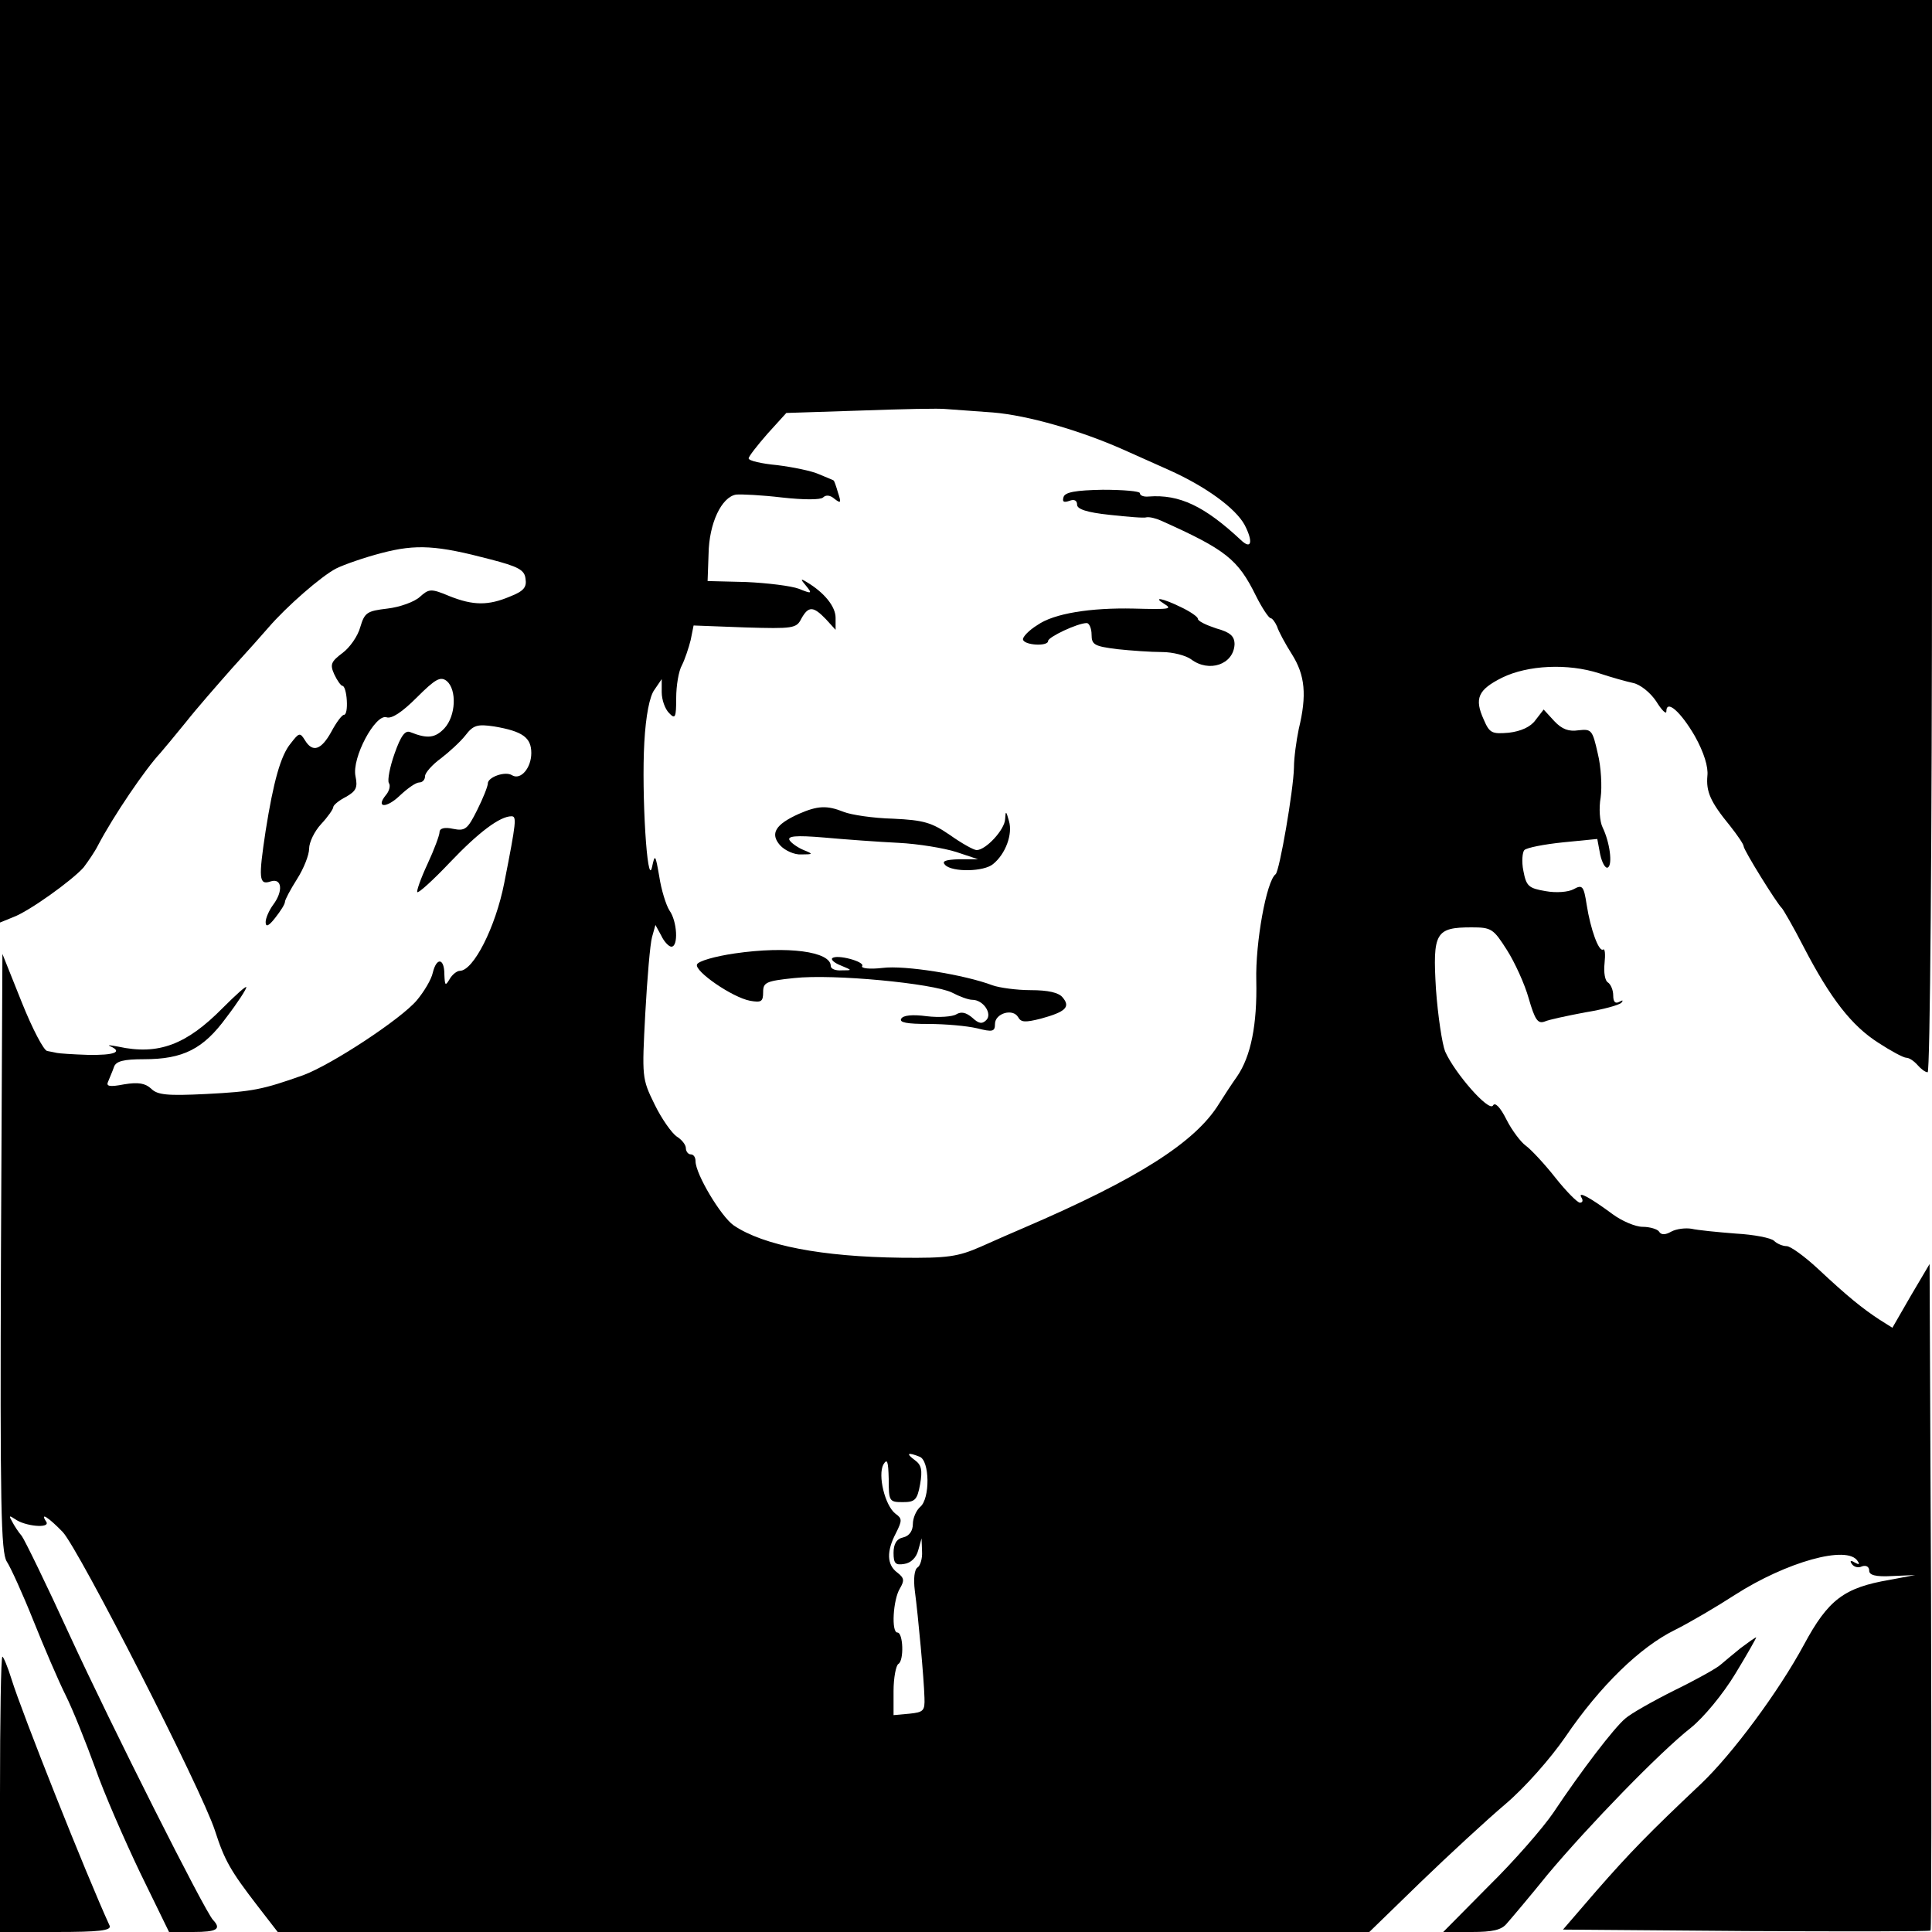 <?xml version="1.0" standalone="no"?>
<!DOCTYPE svg PUBLIC "-//W3C//DTD SVG 20010904//EN"
 "http://www.w3.org/TR/2001/REC-SVG-20010904/DTD/svg10.dtd">
<svg version="1.0" xmlns="http://www.w3.org/2000/svg"
 width="400pt" height="400pt" viewBox="0 0 400 400"
 preserveAspectRatio="xMidYMid meet">
<g transform="translate(0,400) scale(0.1,-0.1)"
fill="#000000" stroke="none">
<path d="M0 3045 l0 -955 27 11 c33 12 122 76 146 103 9 12 23 32 30 46 32 61
98 158 129 191 7 8 31 37 53 64 22 28 65 77 95 111 30 33 64 71 76 85 37 43
109 106 140 122 16 8 59 23 94 32 72 19 115 16 225 -13 58 -15 71 -22 73 -40
3 -18 -4 -26 -32 -37 -45 -19 -76 -19 -126 1 -38 16 -42 15 -61 -2 -11 -10
-41 -21 -67 -24 -42 -5 -47 -8 -56 -38 -5 -19 -22 -43 -37 -54 -24 -18 -26
-24 -17 -44 6 -13 14 -24 17 -24 4 0 8 -13 9 -30 1 -17 -1 -30 -6 -30 -4 0
-16 -16 -26 -35 -21 -38 -39 -44 -55 -17 -10 16 -12 15 -29 -7 -21 -25 -36
-80 -52 -181 -15 -99 -14 -113 10 -105 24 8 27 -20 5 -49 -8 -11 -15 -27 -15
-35 0 -11 6 -9 20 9 11 14 20 28 20 33 0 4 11 25 25 47 14 22 25 50 25 63 0
13 11 36 25 51 14 15 25 31 25 35 0 4 12 14 26 21 21 12 25 19 20 43 -8 38 41
129 64 122 11 -4 33 11 63 41 39 39 49 44 62 34 21 -18 19 -72 -5 -98 -19 -20
-35 -22 -70 -8 -11 5 -20 -7 -33 -44 -10 -28 -15 -55 -12 -61 4 -5 1 -17 -6
-25 -22 -27 1 -28 29 -1 16 15 33 27 40 27 7 0 12 6 12 13 0 7 15 24 33 37 17
13 41 35 51 48 16 21 25 23 59 18 59 -10 77 -23 77 -55 0 -31 -22 -57 -40 -46
-14 9 -50 -4 -50 -17 0 -6 -10 -31 -22 -55 -20 -40 -25 -44 -50 -39 -18 4 -28
1 -28 -7 0 -6 -11 -36 -25 -66 -14 -30 -23 -56 -21 -58 2 -3 33 25 68 62 59
62 103 95 127 95 11 0 10 -11 -15 -138 -18 -92 -64 -182 -92 -182 -6 0 -16 -8
-21 -17 -9 -15 -10 -14 -11 10 0 33 -16 36 -24 3 -3 -14 -18 -39 -33 -57 -33
-39 -176 -133 -235 -155 -85 -30 -104 -34 -201 -39 -81 -4 -101 -2 -114 11
-12 11 -26 14 -56 9 -31 -6 -38 -4 -33 6 3 8 9 21 12 30 4 12 20 16 62 16 81
0 123 21 171 87 23 30 41 58 41 62 0 4 -22 -16 -49 -43 -75 -76 -133 -98 -216
-80 -16 3 -24 4 -17 1 27 -12 9 -19 -46 -18 -31 1 -60 3 -64 4 -5 1 -14 3 -20
4 -7 0 -31 46 -53 101 l-40 100 -3 -618 c-2 -522 0 -621 12 -640 8 -12 33 -67
55 -122 22 -55 52 -125 67 -155 15 -30 42 -98 61 -150 18 -52 61 -150 93 -217
l60 -123 50 0 c49 0 59 6 41 25 -17 18 -209 399 -297 590 -48 105 -93 197 -99
205 -7 8 -16 22 -20 30 -7 12 -6 13 6 5 20 -15 73 -20 65 -6 -14 21 3 11 34
-21 34 -37 287 -532 315 -618 20 -62 32 -83 89 -157 l41 -53 1130 0 1130 0
106 103 c58 56 137 129 176 162 40 34 93 94 124 139 72 106 155 186 226 221
32 16 88 49 125 73 106 68 233 104 254 70 5 -7 3 -8 -6 -3 -8 5 -11 4 -6 -3 4
-6 13 -9 21 -5 9 3 15 -1 15 -9 0 -9 13 -13 48 -11 l47 2 -53 -10 c-94 -16
-127 -41 -177 -134 -53 -98 -148 -226 -213 -288 -107 -101 -148 -143 -217
-222 l-69 -80 379 -3 c208 -1 380 -1 382 1 2 2 2 313 1 692 l-3 688 -39 -66
-38 -66 -27 17 c-35 23 -65 47 -127 105 -28 26 -57 47 -65 47 -8 0 -20 5 -26
11 -6 6 -42 13 -79 15 -38 3 -79 7 -92 10 -12 2 -31 0 -42 -6 -12 -7 -21 -7
-25 0 -3 5 -19 10 -34 10 -15 0 -43 12 -62 26 -46 34 -73 49 -65 35 4 -6 3
-11 -3 -11 -5 0 -28 23 -51 52 -22 28 -50 58 -61 66 -10 7 -29 32 -40 54 -13
26 -24 37 -28 29 -9 -13 -79 67 -99 112 -6 15 -15 73 -19 129 -7 117 -1 128
74 128 41 0 45 -3 73 -47 16 -25 37 -71 45 -100 13 -45 19 -53 33 -48 9 4 47
12 84 19 37 6 70 15 75 20 4 5 3 6 -4 2 -9 -5 -13 0 -13 13 0 11 -5 23 -11 27
-6 3 -9 21 -7 39 2 19 1 32 -3 29 -9 -5 -26 42 -34 93 -6 39 -9 42 -27 32 -11
-6 -36 -8 -58 -4 -35 6 -40 10 -46 42 -4 19 -2 39 2 43 5 5 41 12 80 16 l71 7
6 -32 c4 -18 11 -30 16 -27 10 6 4 52 -11 83 -6 12 -8 40 -4 62 3 22 1 63 -6
91 -11 49 -13 51 -40 48 -20 -3 -34 2 -50 19 l-22 24 -17 -22 c-10 -14 -30
-23 -55 -26 -35 -3 -40 -1 -52 27 -20 44 -12 62 38 87 53 26 136 30 201 9 24
-8 56 -17 70 -20 15 -3 36 -20 48 -38 11 -18 21 -28 21 -21 0 26 30 -1 59 -51
19 -34 28 -64 26 -82 -3 -33 6 -54 47 -104 15 -19 28 -38 28 -42 0 -8 69 -119
79 -128 3 -3 24 -39 45 -80 56 -108 100 -164 155 -199 26 -17 52 -31 58 -31 6
0 16 -7 23 -15 7 -8 16 -15 21 -15 5 0 9 480 9 1110 l0 1110 -2000 0 -2000 0
0 -955z m2056 101 c72 -6 180 -37 270 -77 27 -12 69 -31 94 -42 76 -34 138
-79 157 -114 18 -35 14 -52 -8 -31 -75 70 -127 95 -191 90 -10 -1 -18 2 -18 7
0 4 -34 7 -77 7 -56 -1 -78 -5 -81 -15 -3 -10 0 -12 12 -8 10 4 16 1 16 -8 0
-9 20 -16 68 -21 37 -4 71 -7 76 -5 6 1 19 -2 30 -7 134 -60 159 -80 196 -155
13 -26 27 -47 31 -47 3 0 9 -8 13 -17 3 -10 17 -36 31 -58 27 -43 31 -84 14
-154 -5 -24 -10 -60 -10 -80 -1 -47 -30 -215 -38 -221 -19 -14 -42 -142 -40
-220 2 -91 -11 -157 -40 -199 -10 -14 -27 -40 -37 -56 -49 -80 -169 -156 -404
-257 -19 -8 -60 -26 -89 -39 -48 -21 -69 -24 -165 -23 -164 2 -285 25 -347 67
-26 18 -79 106 -79 133 0 8 -4 14 -10 14 -5 0 -10 6 -10 13 0 7 -9 18 -19 24
-10 7 -31 36 -46 67 -26 53 -26 56 -19 188 4 73 10 144 14 158 l7 25 12 -22
c6 -13 16 -23 21 -23 15 0 12 53 -4 75 -7 11 -17 43 -21 70 -8 46 -9 48 -15
20 -10 -46 -22 153 -16 258 3 55 11 96 21 109 l15 22 0 -27 c0 -16 7 -35 15
-43 13 -14 15 -10 15 31 0 25 5 56 12 68 6 12 14 36 18 52 l6 30 106 -4 c100
-3 107 -2 117 18 15 27 25 26 51 -1 l20 -22 0 25 c0 23 -23 52 -60 74 -13 8
-13 6 -1 -8 13 -16 12 -17 -15 -6 -16 6 -65 12 -109 14 l-80 2 2 56 c1 64 27
118 57 123 11 1 53 -1 95 -6 45 -5 80 -5 85 0 6 6 15 5 24 -3 13 -10 14 -8 7
13 -4 14 -8 25 -9 25 0 1 -14 6 -30 13 -15 7 -55 15 -87 19 -32 3 -59 9 -59
14 0 4 18 27 39 51 l39 43 154 5 c84 3 164 5 178 3 14 -1 57 -4 96 -7z m-152
-2162 c21 -8 22 -87 1 -104 -8 -7 -15 -23 -15 -35 0 -14 -7 -25 -20 -28 -14
-3 -20 -14 -20 -32 0 -22 4 -26 22 -23 14 2 25 13 29 28 l7 25 1 -27 c1 -15
-4 -30 -9 -33 -7 -4 -9 -24 -6 -48 7 -53 19 -183 20 -222 1 -27 -2 -30 -31
-33 l-33 -3 0 50 c0 27 5 53 10 56 12 7 10 65 -2 65 -13 0 -9 68 5 91 10 17 9
22 -5 33 -22 16 -23 44 -3 82 13 26 13 30 -1 40 -22 17 -37 80 -25 102 8 13
10 7 11 -30 0 -46 1 -48 29 -48 25 0 30 4 36 37 5 29 3 40 -11 50 -19 14 -15
17 10 7z"/>
<path d="M2410 2750 c18 -11 13 -12 -63 -10 -89 2 -165 -10 -199 -34 -18 -11
-31 -25 -30 -30 2 -12 52 -15 52 -3 0 8 61 37 80 37 5 0 10 -11 10 -24 0 -21
6 -24 53 -30 28 -3 70 -6 93 -6 22 0 49 -7 60 -15 37 -28 88 -11 90 31 0 17
-9 25 -38 33 -21 7 -38 15 -38 20 0 4 -16 15 -35 24 -39 19 -59 22 -35 7z"/>
<path d="M1654 2315 c-49 -22 -60 -41 -39 -65 10 -11 30 -20 44 -19 25 0 25 1
5 9 -12 5 -25 14 -29 20 -6 9 12 11 71 6 44 -4 113 -9 154 -11 41 -2 95 -11
120 -19 l45 -15 -40 0 c-28 -1 -36 -4 -28 -12 15 -15 80 -14 99 2 26 21 41 62
33 89 -6 22 -7 22 -8 4 -1 -22 -40 -64 -59 -64 -6 0 -31 14 -55 31 -38 26 -54
31 -118 34 -41 1 -87 8 -102 14 -35 14 -54 13 -93 -4z"/>
<path d="M1521 2026 c-41 -6 -76 -16 -78 -23 -5 -14 73 -68 110 -75 23 -4 27
-2 27 18 0 20 6 23 64 29 81 9 288 -11 327 -30 15 -8 34 -15 42 -15 23 0 42
-29 29 -42 -9 -9 -16 -7 -29 5 -13 11 -23 13 -33 7 -8 -5 -36 -7 -61 -4 -30 4
-49 2 -53 -5 -5 -8 12 -11 56 -11 35 0 80 -4 101 -9 32 -8 37 -7 37 9 0 22 37
33 48 14 6 -11 15 -11 47 -3 51 14 62 24 45 44 -8 10 -30 15 -66 15 -29 0 -65
5 -79 10 -58 22 -182 42 -228 36 -26 -3 -45 -1 -42 4 6 9 -53 25 -62 16 -3 -3
5 -10 18 -15 24 -10 24 -10 2 -10 -13 -1 -23 3 -23 9 0 30 -89 42 -199 26z"/>
<path d="M3604 588 c-16 -13 -34 -28 -41 -34 -7 -7 -50 -31 -95 -53 -46 -23
-92 -49 -103 -59 -23 -19 -91 -108 -149 -195 -21 -31 -81 -100 -134 -152 l-94
-95 59 0 c43 0 62 4 73 18 8 9 47 55 85 102 83 99 231 252 296 303 26 21 66
69 92 112 25 41 44 75 43 75 -2 0 -16 -10 -32 -22z"/>
<path d="M0 285 l0 -285 116 0 c89 0 115 3 111 13 -49 107 -182 442 -203 510
-8 26 -17 47 -19 47 -3 0 -5 -128 -5 -285z"/>
</g>
</svg>
